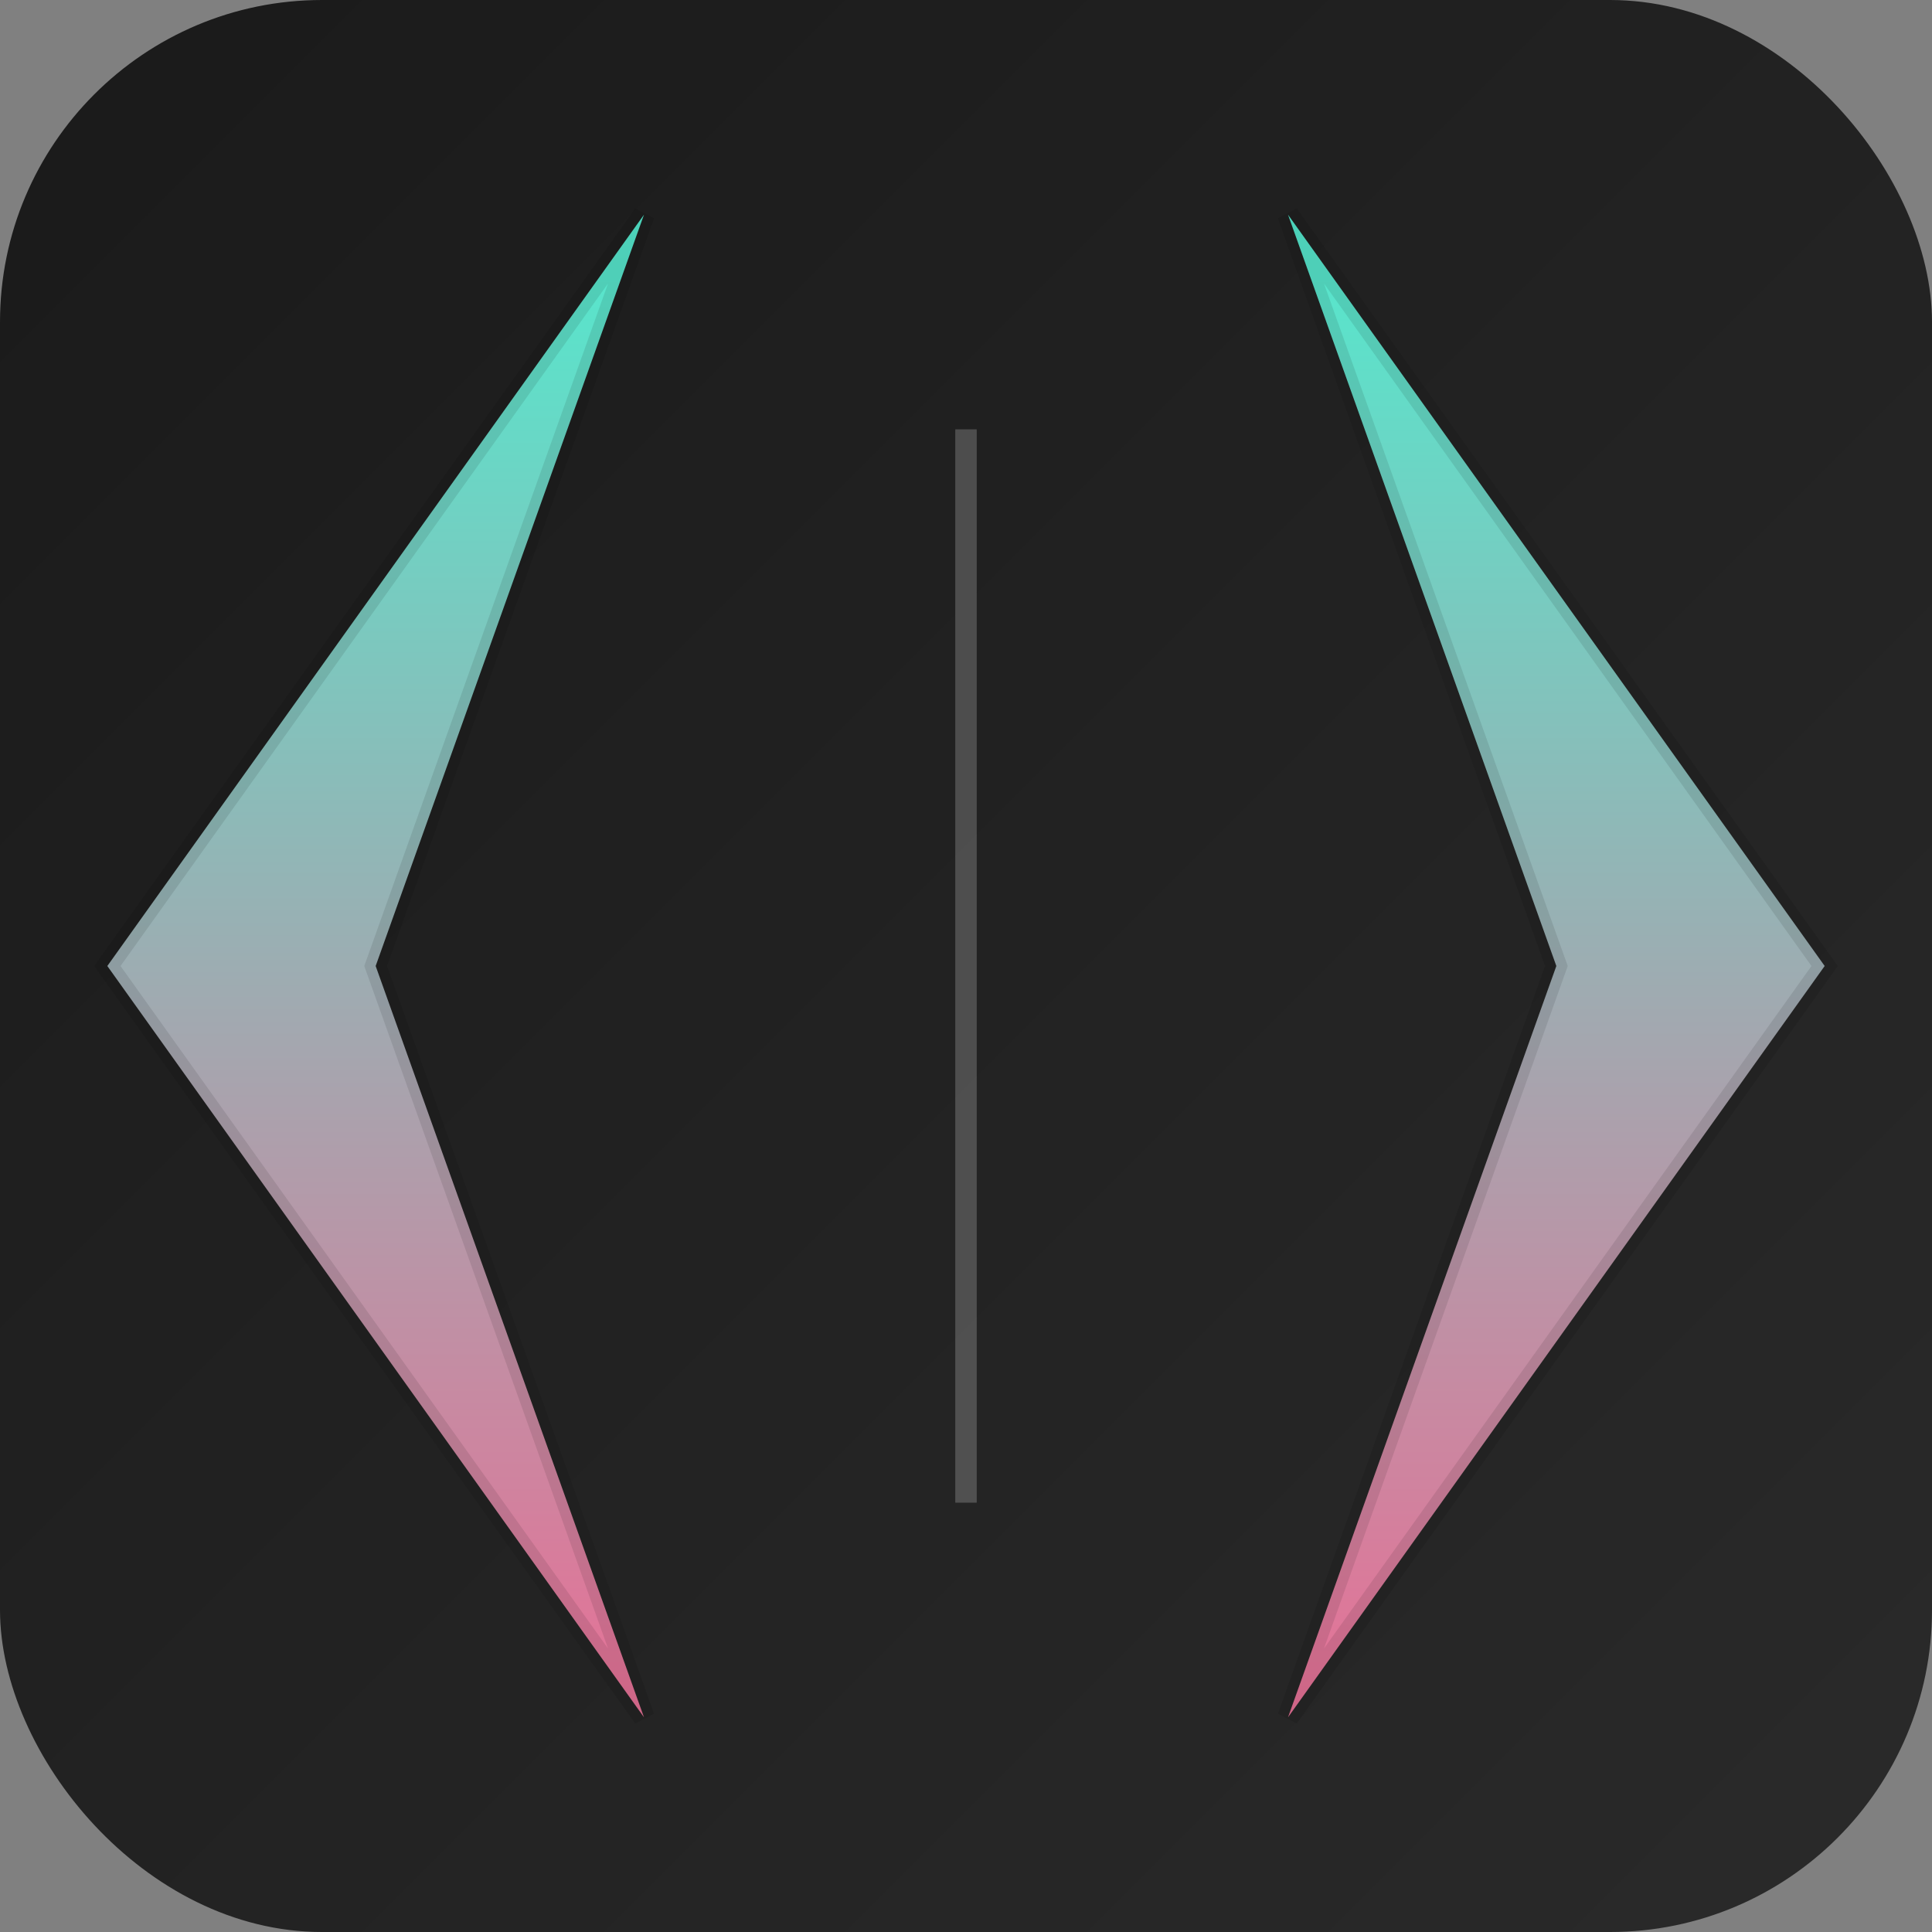 <svg width="180" height="180" viewBox="0 0 180 180" fill="none" xmlns="http://www.w3.org/2000/svg">
  <rect x="0" y="0" width="180" height="180" fill="#808080" stroke="none"/>
  <!-- Apple Touch Icon - larger, more detailed version -->
  <rect width="180" height="180" rx="30" fill="url(#background)"/>
  
  <!-- Left Diamond -->
  <path d="M60 20L35 90L60 160L10 90L60 20Z" fill="url(#gradient1)" stroke="#000" stroke-width="2" stroke-opacity="0.1"/>
  
  <!-- Right Diamond -->
  <path d="M120 160L145 90L120 20L170 90L120 160Z" fill="url(#gradient2)" stroke="#000" stroke-width="2" stroke-opacity="0.1"/>
  
  <!-- Center highlight -->
  <line x1="90" y1="40" x2="90" y2="140" stroke="#fff" stroke-width="2" opacity="0.2"/>
  
  <defs>
    <linearGradient id="background" x1="0" y1="0" x2="180" y2="180" gradientUnits="userSpaceOnUse">
      <stop stop-color="#1a1a1a"/>
      <stop offset="1" stop-color="#2a2a2a"/>
    </linearGradient>
    <linearGradient id="gradient1" x1="35" y1="160" x2="35" y2="20" gradientUnits="userSpaceOnUse">
      <stop stop-color="#E77096"/>
      <stop offset="1" stop-color="#52EACE"/>
    </linearGradient>
    <linearGradient id="gradient2" x1="145" y1="160" x2="145" y2="20" gradientUnits="userSpaceOnUse">
      <stop stop-color="#E77096"/>
      <stop offset="1" stop-color="#52EACE"/>
    </linearGradient>
  </defs>
</svg> 